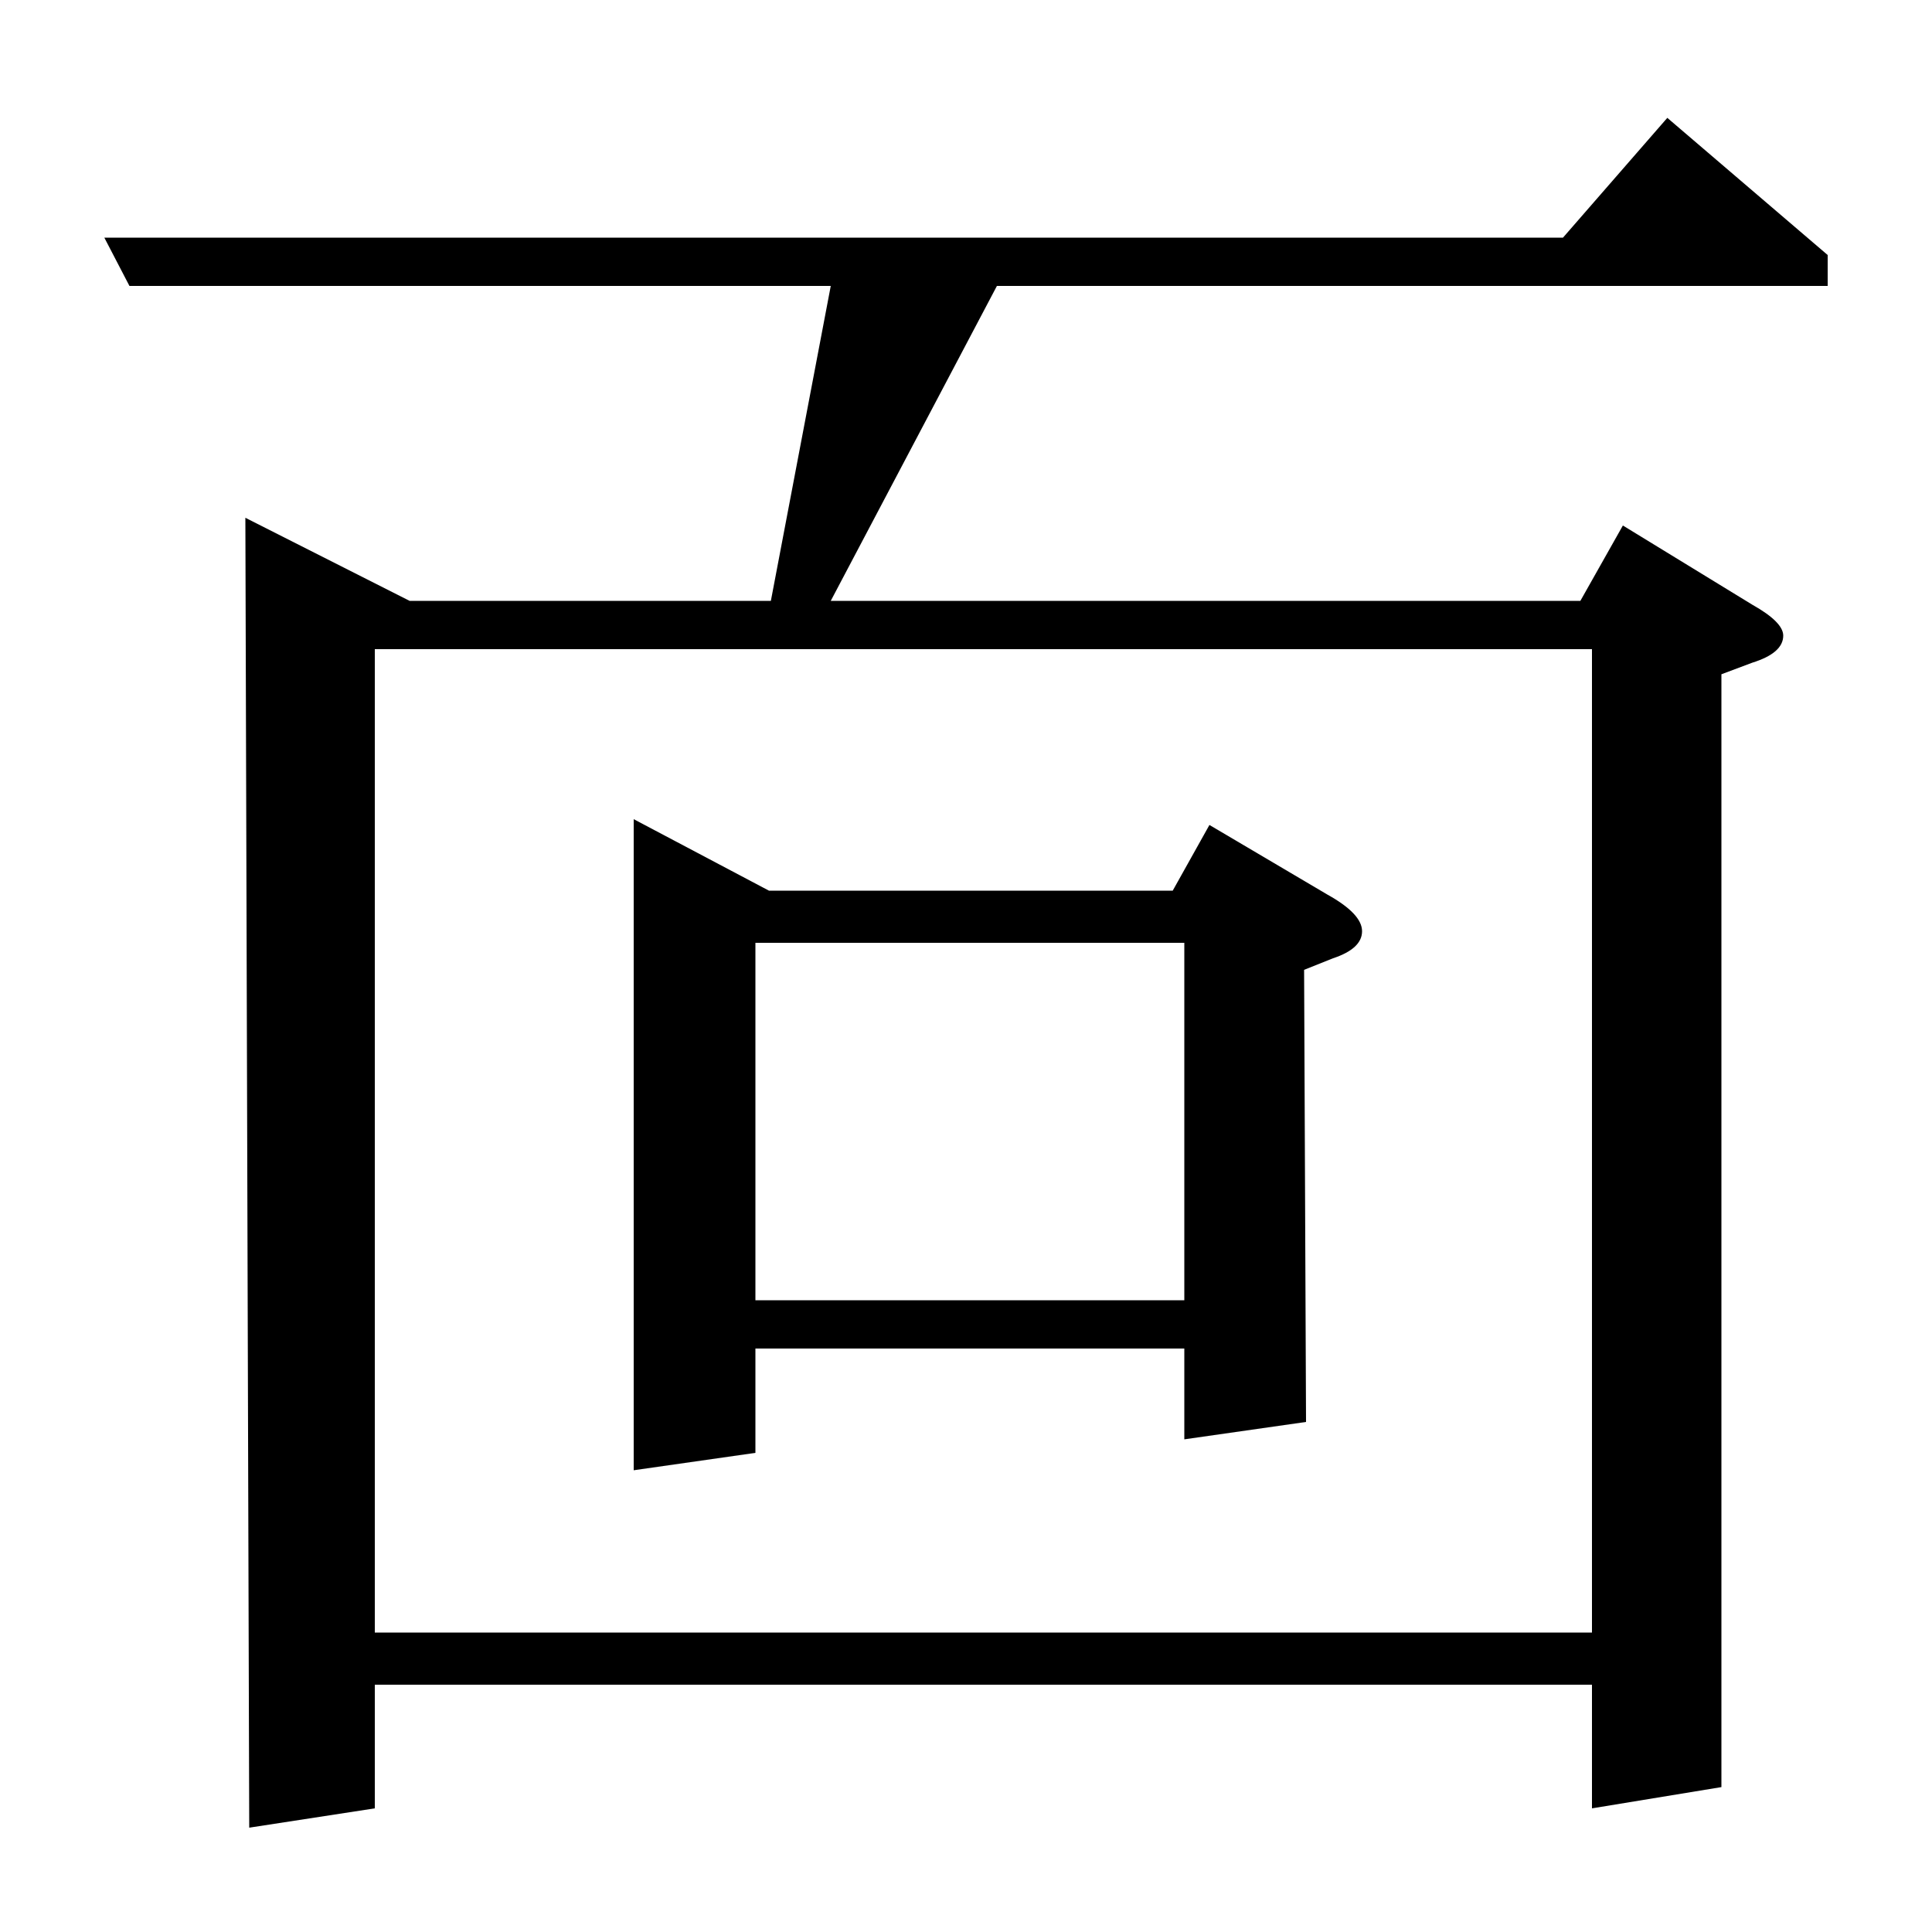 <?xml version="1.0" standalone="no"?>
<!DOCTYPE svg PUBLIC "-//W3C//DTD SVG 1.1//EN" "http://www.w3.org/Graphics/SVG/1.1/DTD/svg11.dtd" >
<svg xmlns="http://www.w3.org/2000/svg" xmlns:xlink="http://www.w3.org/1999/xlink" version="1.1" viewBox="0 -120 1000 1000">
  <g transform="matrix(1 0 0 -1 0 880)">
   <path fill="currentColor"
d="M328 239v337l70 -37h209l19 34l61 -36q18 -10 18 -19t-15 -14l-15 -6l1 -234l-63 -9v47h-222v-54zM391 327h222v185h-222v-185zM67 852l-13 25h755l54 62l83 -71v-16h-430l-86 -163h388l22 39l67 -41q16 -9 16 -16q0 -9 -16 -14l-16 -6v-576l-67 -11v64h-630v-64l-65 -10
l-2 678l85 -43h187l31 163h-363zM194 155h630v509h-630v-509z" />
  </g>

</svg>
